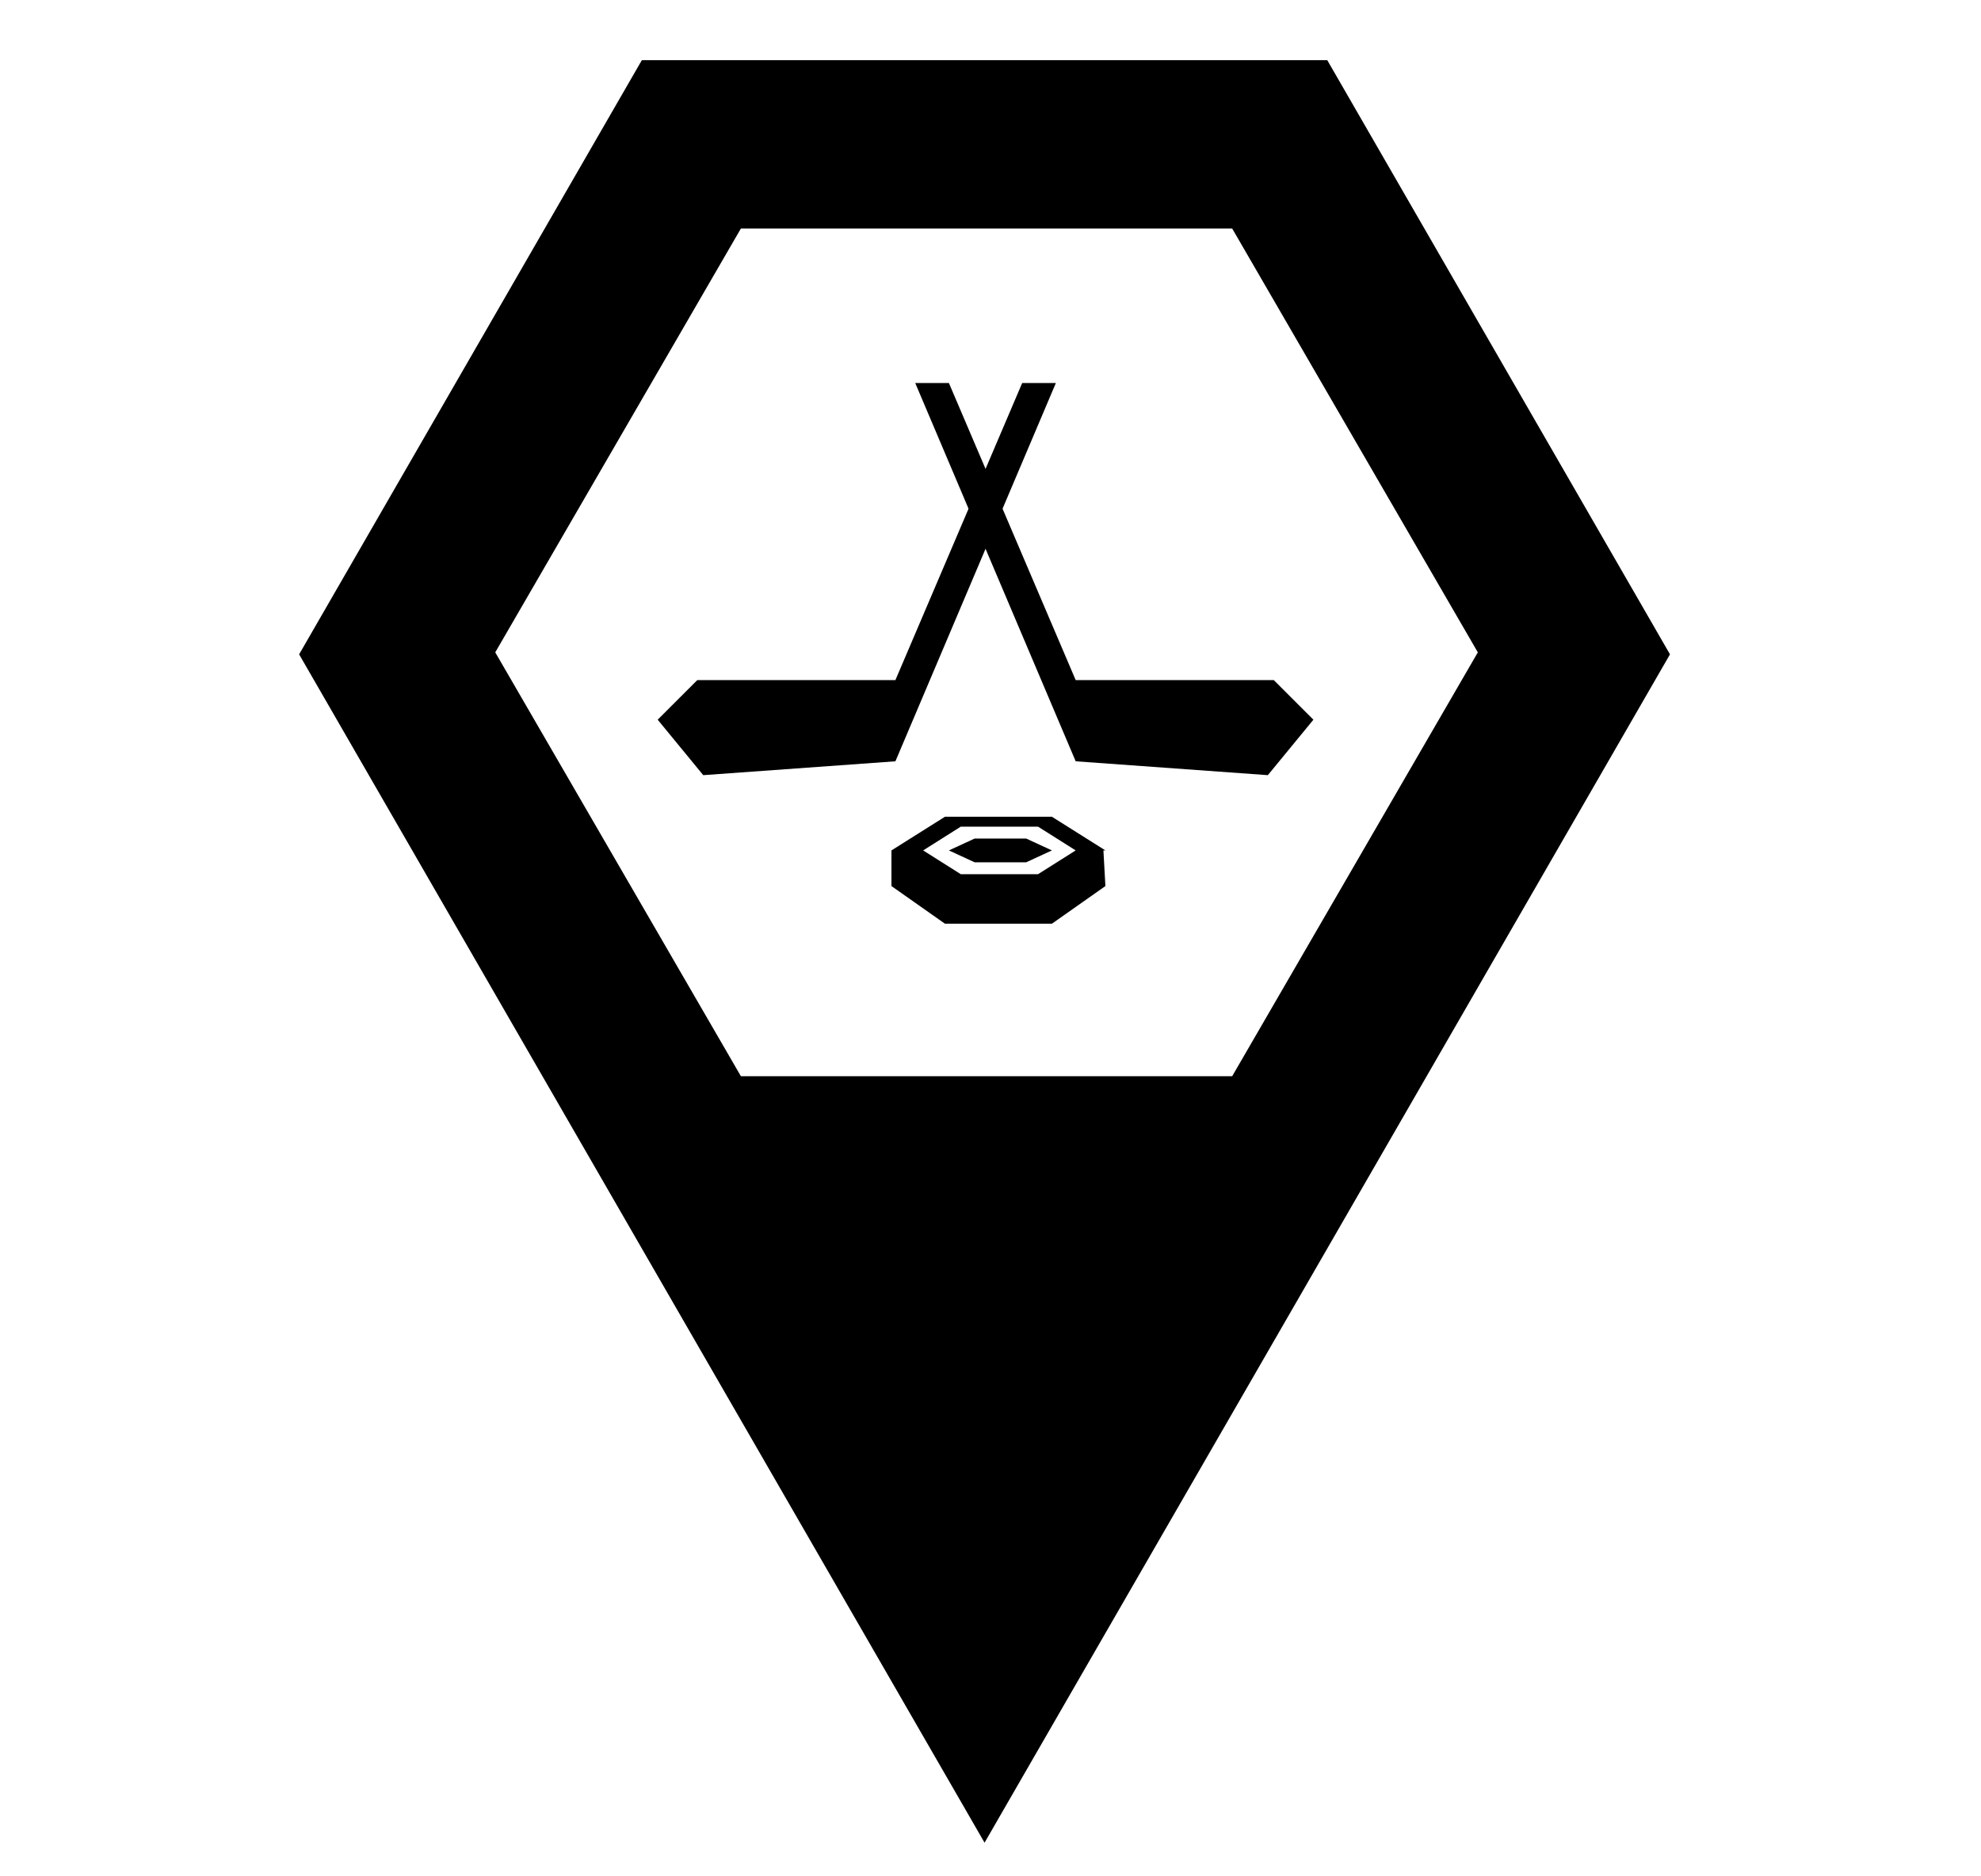 <?xml version="1.0" encoding="utf-8"?>
<!-- Generator: Adobe Illustrator 19.1.0, SVG Export Plug-In . SVG Version: 6.00 Build 0)  -->
<!DOCTYPE svg PUBLIC "-//W3C//DTD SVG 1.1//EN" "http://www.w3.org/Graphics/SVG/1.1/DTD/svg11.dtd">
<svg version="1.1" id="Layer_1" xmlns="http://www.w3.org/2000/svg" xmlns:xlink="http://www.w3.org/1999/xlink" x="0px" y="0px"
	 viewBox="-129 133.3 100 94.7" style="enable-background:new -129 133.3 100 94.7;" xml:space="preserve">
<g transform="translate(0,-952.362)">
	<path d="M-96.6,1088.7l-17.3,30l17.3,30l17.3,30l17.3-30l17.3-30l-17.3-30H-96.6L-96.6,1088.7L-96.6,1088.7z M-91.6,1097.2h24.8
		l12.4,21.4l-12.4,21.4h-24.8l-12.4-21.4L-91.6,1097.2z"/>
	<path d="M-77.4,1105l-6.4,15h-10l-2,2l2.3,2.8l9.7-0.7l8.1-19.1C-75.7,1105-77.4,1105-77.4,1105z"/>
	<path d="M-81.1,1105l6.4,15h10l2,2l-2.3,2.8l-9.7-0.7l-8.1-19.1C-82.8,1105-81.1,1105-81.1,1105z"/>
	<path d="M-81.3,1126.9l-2.7,1.7l0,0l0,0v1.8l2.7,1.9h5.4l2.7-1.9l-0.1-1.8h0.1l-2.7-1.7H-81.3z M-80.5,1127.4h3.9l1.9,1.2l-1.9,1.2
		h-3.9l-1.9-1.2L-80.5,1127.4z M-79.8,1128l-1.3,0.6l1.3,0.6h2.6l1.3-0.6l-1.3-0.6H-79.8z"/>
</g>
</svg>
